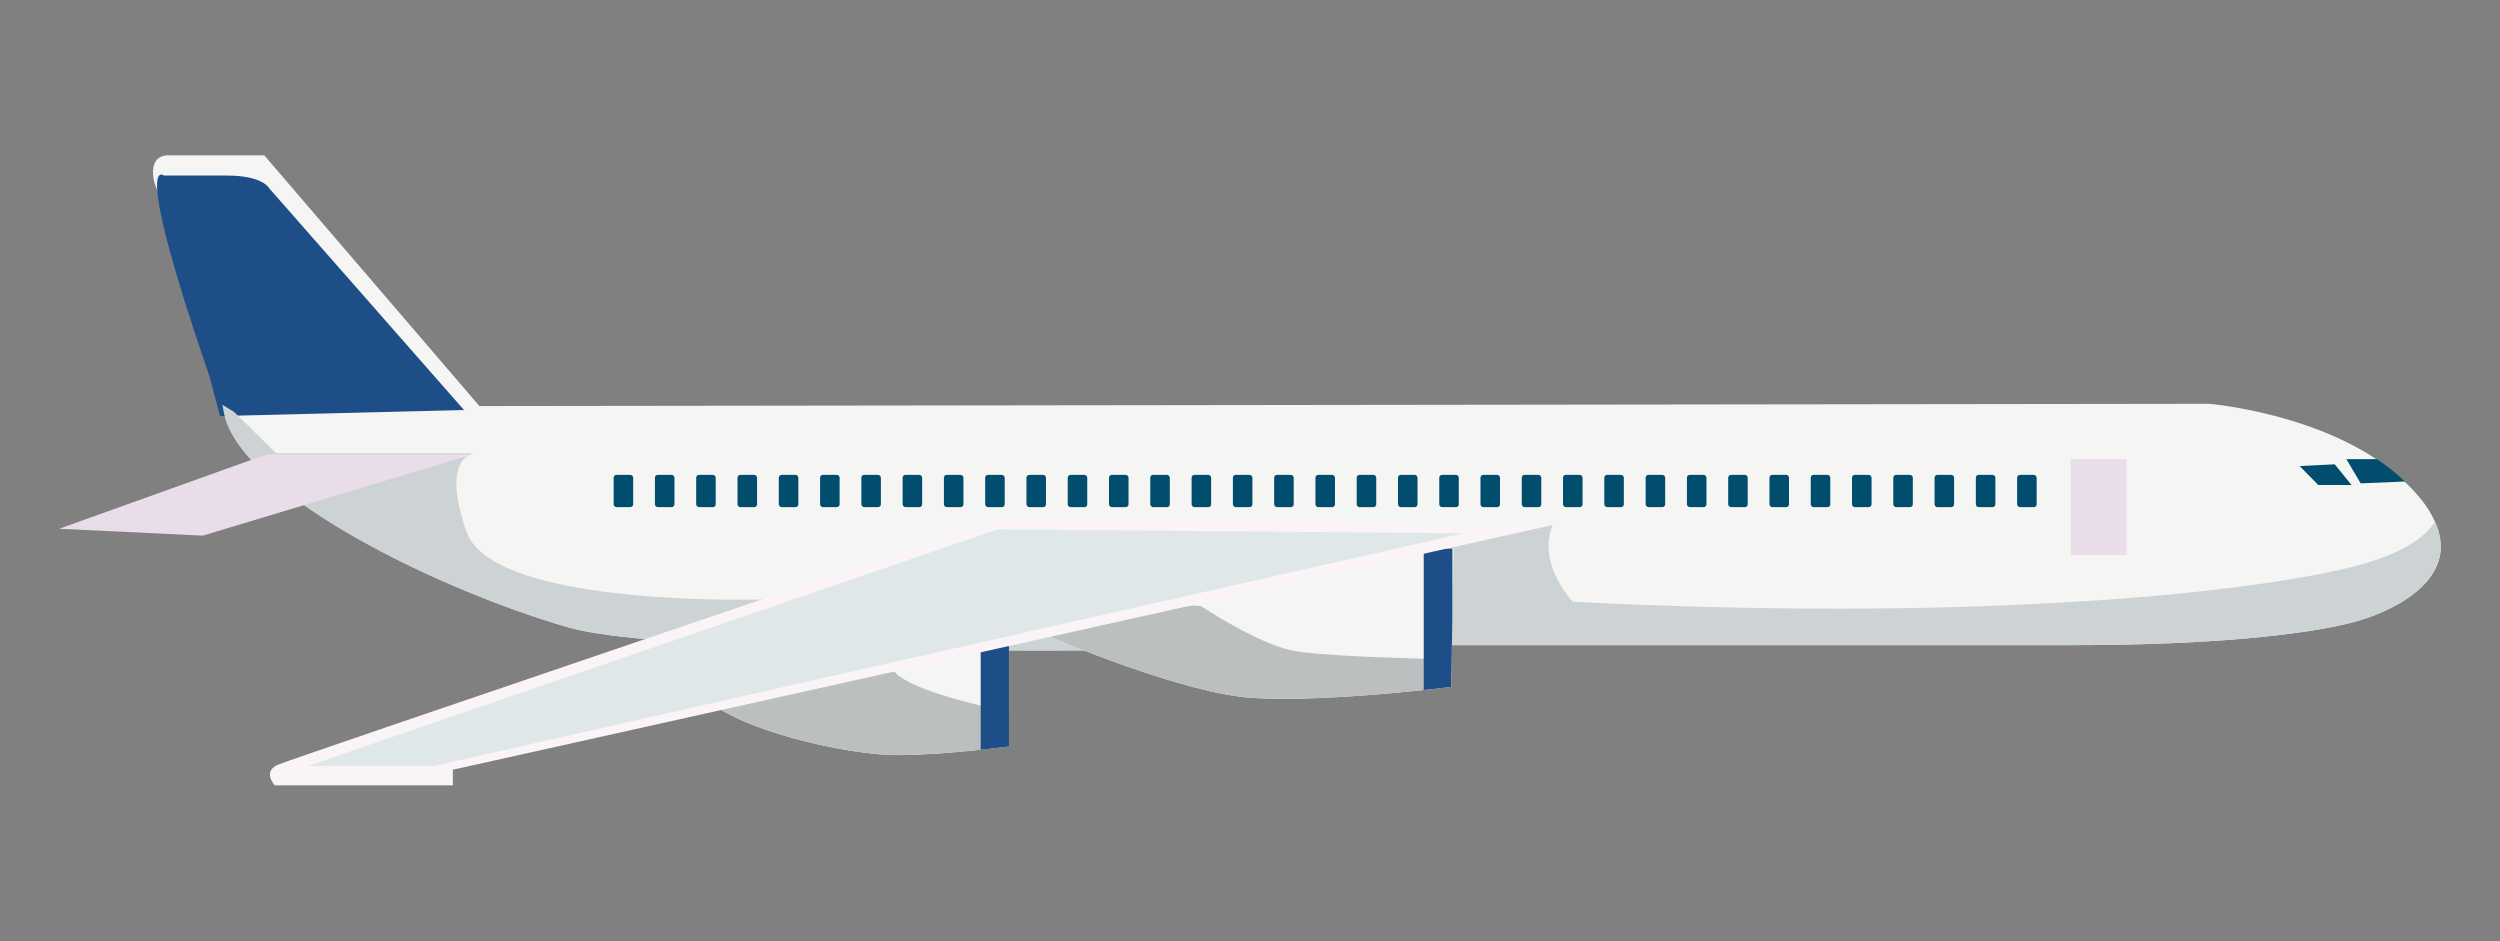 <svg xmlns="http://www.w3.org/2000/svg" viewBox="0 0 418.53 157.53"><rect x="0" y="0" width="418.53" height="157.53" fill="#808080" stroke="none"/><defs><style>.cls-1{fill:#f5f5f3;}.cls-2{fill:#004d6d;}.cls-3{fill:#1e4e87;}.cls-4{fill:#cdd2d4;}.cls-5{fill:#f5f5f4;}.cls-6{fill:#bbbfc0;}.cls-7{fill:#faf4f6;}.cls-8{fill:#e0e7e9;}.cls-9{fill:#e9ddea;}</style></defs><g id="Plane"><path class="cls-1" d="M25.85,30.56S34.64,54,37.21,67.75a10.08,10.08,0,0,1,.21,1C39.75,82.38,73.05,98.62,95.05,105s147.89,3,147.89,3H346.76c37.57,0,48.87-4.34,48.87-4.34s17.2-4.87,12-16.34a16.52,16.52,0,0,0-2.26-3.65,25.51,25.51,0,0,0-2.78-3,32.14,32.14,0,0,0-4.69-3.75c-12-8-28.12-9.32-28.12-9.32l-289.52.38L44.24,26h-16C24.53,26,25.85,30.56,25.85,30.56Z"/><rect class="cls-2" x="337.69" y="79.5" width="3.27" height="5.4" rx="0.47" transform="translate(678.65 164.4) rotate(180)"/><rect class="cls-2" x="330.78" y="79.5" width="3.27" height="5.4" rx="0.47" transform="translate(664.83 164.4) rotate(180)"/><rect class="cls-2" x="323.87" y="79.5" width="3.27" height="5.4" rx="0.47" transform="translate(651.01 164.4) rotate(180)"/><rect class="cls-2" x="316.96" y="79.5" width="3.27" height="5.4" rx="0.47" transform="translate(637.19 164.4) rotate(180)"/><rect class="cls-2" x="310.05" y="79.5" width="3.27" height="5.4" rx="0.47" transform="translate(623.37 164.4) rotate(180)"/><rect class="cls-2" x="303.14" y="79.5" width="3.27" height="5.4" rx="0.47" transform="translate(609.55 164.4) rotate(180)"/><rect class="cls-2" x="296.23" y="79.5" width="3.27" height="5.4" rx="0.47" transform="translate(595.73 164.4) rotate(180)"/><rect class="cls-2" x="289.32" y="79.5" width="3.27" height="5.4" rx="0.47" transform="translate(581.91 164.4) rotate(180)"/><rect class="cls-2" x="282.41" y="79.5" width="3.27" height="5.4" rx="0.47" transform="translate(568.09 164.4) rotate(180)"/><rect class="cls-2" x="275.5" y="79.5" width="3.27" height="5.4" rx="0.47" transform="translate(554.27 164.4) rotate(180)"/><rect class="cls-2" x="268.59" y="79.5" width="3.27" height="5.4" rx="0.47" transform="translate(540.44 164.4) rotate(180)"/><rect class="cls-2" x="261.68" y="79.5" width="3.27" height="5.4" rx="0.47" transform="translate(526.62 164.4) rotate(180)"/><rect class="cls-2" x="254.77" y="79.5" width="3.27" height="5.4" rx="0.47" transform="translate(512.8 164.4) rotate(180)"/><rect class="cls-2" x="247.86" y="79.5" width="3.27" height="5.4" rx="0.47" transform="translate(498.98 164.4) rotate(180)"/><rect class="cls-2" x="240.94" y="79.5" width="3.27" height="5.4" rx="0.47" transform="translate(485.16 164.4) rotate(180)"/><rect class="cls-2" x="234.03" y="79.5" width="3.27" height="5.4" rx="0.47" transform="translate(471.34 164.4) rotate(180)"/><rect class="cls-2" x="227.12" y="79.5" width="3.27" height="5.4" rx="0.47" transform="translate(457.52 164.4) rotate(180)"/><rect class="cls-2" x="220.21" y="79.5" width="3.27" height="5.4" rx="0.47" transform="translate(443.7 164.4) rotate(180)"/><rect class="cls-2" x="213.3" y="79.5" width="3.27" height="5.4" rx="0.47" transform="translate(429.88 164.4) rotate(180)"/><rect class="cls-2" x="206.39" y="79.5" width="3.27" height="5.4" rx="0.47" transform="translate(416.06 164.4) rotate(180)"/><rect class="cls-2" x="199.48" y="79.5" width="3.27" height="5.4" rx="0.47" transform="translate(402.24 164.4) rotate(180)"/><rect class="cls-2" x="192.57" y="79.5" width="3.27" height="5.4" rx="0.47" transform="translate(388.41 164.4) rotate(180)"/><rect class="cls-2" x="185.66" y="79.5" width="3.27" height="5.4" rx="0.47" transform="translate(374.59 164.4) rotate(180)"/><rect class="cls-2" x="178.75" y="79.5" width="3.27" height="5.4" rx="0.47" transform="translate(360.77 164.4) rotate(180)"/><rect class="cls-2" x="171.84" y="79.5" width="3.27" height="5.4" rx="0.47" transform="translate(346.95 164.4) rotate(180)"/><rect class="cls-2" x="164.93" y="79.5" width="3.27" height="5.4" rx="0.47" transform="translate(333.13 164.4) rotate(180)"/><rect class="cls-2" x="158.02" y="79.5" width="3.27" height="5.4" rx="0.47" transform="translate(319.31 164.4) rotate(180)"/><rect class="cls-2" x="151.11" y="79.5" width="3.27" height="5.4" rx="0.47" transform="translate(305.49 164.4) rotate(180)"/><rect class="cls-2" x="144.2" y="79.5" width="3.27" height="5.4" rx="0.47" transform="translate(291.67 164.4) rotate(180)"/><rect class="cls-2" x="137.29" y="79.5" width="3.27" height="5.4" rx="0.47" transform="translate(277.85 164.4) rotate(180)"/><rect class="cls-2" x="130.38" y="79.5" width="3.27" height="5.4" rx="0.47" transform="translate(264.03 164.4) rotate(180)"/><rect class="cls-2" x="123.47" y="79.5" width="3.27" height="5.4" rx="0.47" transform="translate(250.21 164.4) rotate(-180)"/><rect class="cls-2" x="116.56" y="79.5" width="3.27" height="5.4" rx="0.47" transform="translate(236.38 164.4) rotate(180)"/><rect class="cls-2" x="109.65" y="79.5" width="3.27" height="5.4" rx="0.47" transform="translate(222.56 164.4) rotate(180)"/><rect class="cls-2" x="102.74" y="79.5" width="3.27" height="5.4" rx="0.47" transform="translate(208.74 164.4) rotate(180)"/><path class="cls-3" d="M77.68,68.64,45.1,31.56s-1-2.17-7.1-2.17H27.43s-5.5-4.49,7.68,33.74l1.73,6.52Z"/><path class="cls-4" d="M37.21,67.75a10.08,10.08,0,0,1,.21,1C39.75,82.38,73.05,98.62,95.05,105s147.89,3,147.89,3H346.76c37.57,0,48.87-4.34,48.87-4.34s17.2-4.87,12-16.34c-1.25,2.09-4.27,4.73-11.22,6.85-14.18,4.35-60.55,10.25-133.09,6.57,0,0-6.08-6.29-3.37-12.86L127.79,100.35s-45.18,1.43-49.67-11.29,1.29-13.18,1.29-13.18H46.25l-7.09-6.95Z"/><path class="cls-5" d="M172.7,105.29s.21.1.59.24c3.75,1.64,25,10.67,36.63,11.33,9,.52,21.69-.62,28.43-1.35,2.82-.28,4.59-.52,4.59-.52l.07-4.59.14-7,.21-11.57H196l-14.74,8.51L173.22,105Z"/><path class="cls-5" d="M117.09,115.4v.52a2.62,2.62,0,0,0,.45.49c5.66,5.91,24.54,10,32.56,10,4.73,0,10.26-.49,14.08-.9,2.82-.32,4.73-.56,4.73-.56V105.43l-4.73.41-24.22,2-16.76,5.5a.31.31,0,0,0-.14,0l-5.07,1.7Z"/><path class="cls-6" d="M172.84,99.87l.38,5.11.07.55c3.75,1.64,25,10.67,36.63,11.33,9,.52,21.69-.62,28.43-1.35,2.82-.28,4.59-.52,4.59-.52l.07-4.59c-7.75-.18-22.56-.59-26.87-1.53-5.94-1.32-15.08-7.4-15.08-7.4l-19.78-1.12Z"/><path class="cls-6" d="M117.54,116.41c5.66,5.91,24.54,10,32.56,10,4.73,0,10.26-.49,14.08-.9,2.82-.32,4.73-.56,4.73-.56v-5.8c-3.3-.66-17.1-3.55-19.4-7-1.91-2.88-18-.34-26.31,1.19a.31.31,0,0,0-.14,0c-2.88.52-4.83.94-4.83.94l-.24.76Z"/><path class="cls-3" d="M238.35,91.84v23.67c2.82-.28,4.59-.52,4.59-.52l.21-11.58V91.84Z"/><path class="cls-3" d="M164.18,105.84v19.68c2.82-.32,4.73-.56,4.73-.56V105.43Z"/><path class="cls-7" d="M260.09,87.86l-184.28,41v2.61H46s-2.17-2.32.58-3.47,121-41.24,121-41.24Z"/><polygon class="cls-8" points="245.05 89.28 72.54 128.25 51.46 128.25 167.01 88.62 245.05 89.28"/><polygon class="cls-9" points="79.13 76.06 44.66 76.06 9.91 88.52 33.95 89.67 79.13 76.06"/><rect class="cls-9" x="346.65" y="76.86" width="9.34" height="16.08" transform="translate(702.64 169.79) rotate(-180)"/><path class="cls-2" d="M392.81,76.86l2.4,4.06,7.4-.31a32.14,32.14,0,0,0-4.69-3.75Z"/><polygon class="cls-2" points="390.86 77.73 393.68 81.2 388.11 81.2 384.99 78.02 390.86 77.73"/></g></svg>